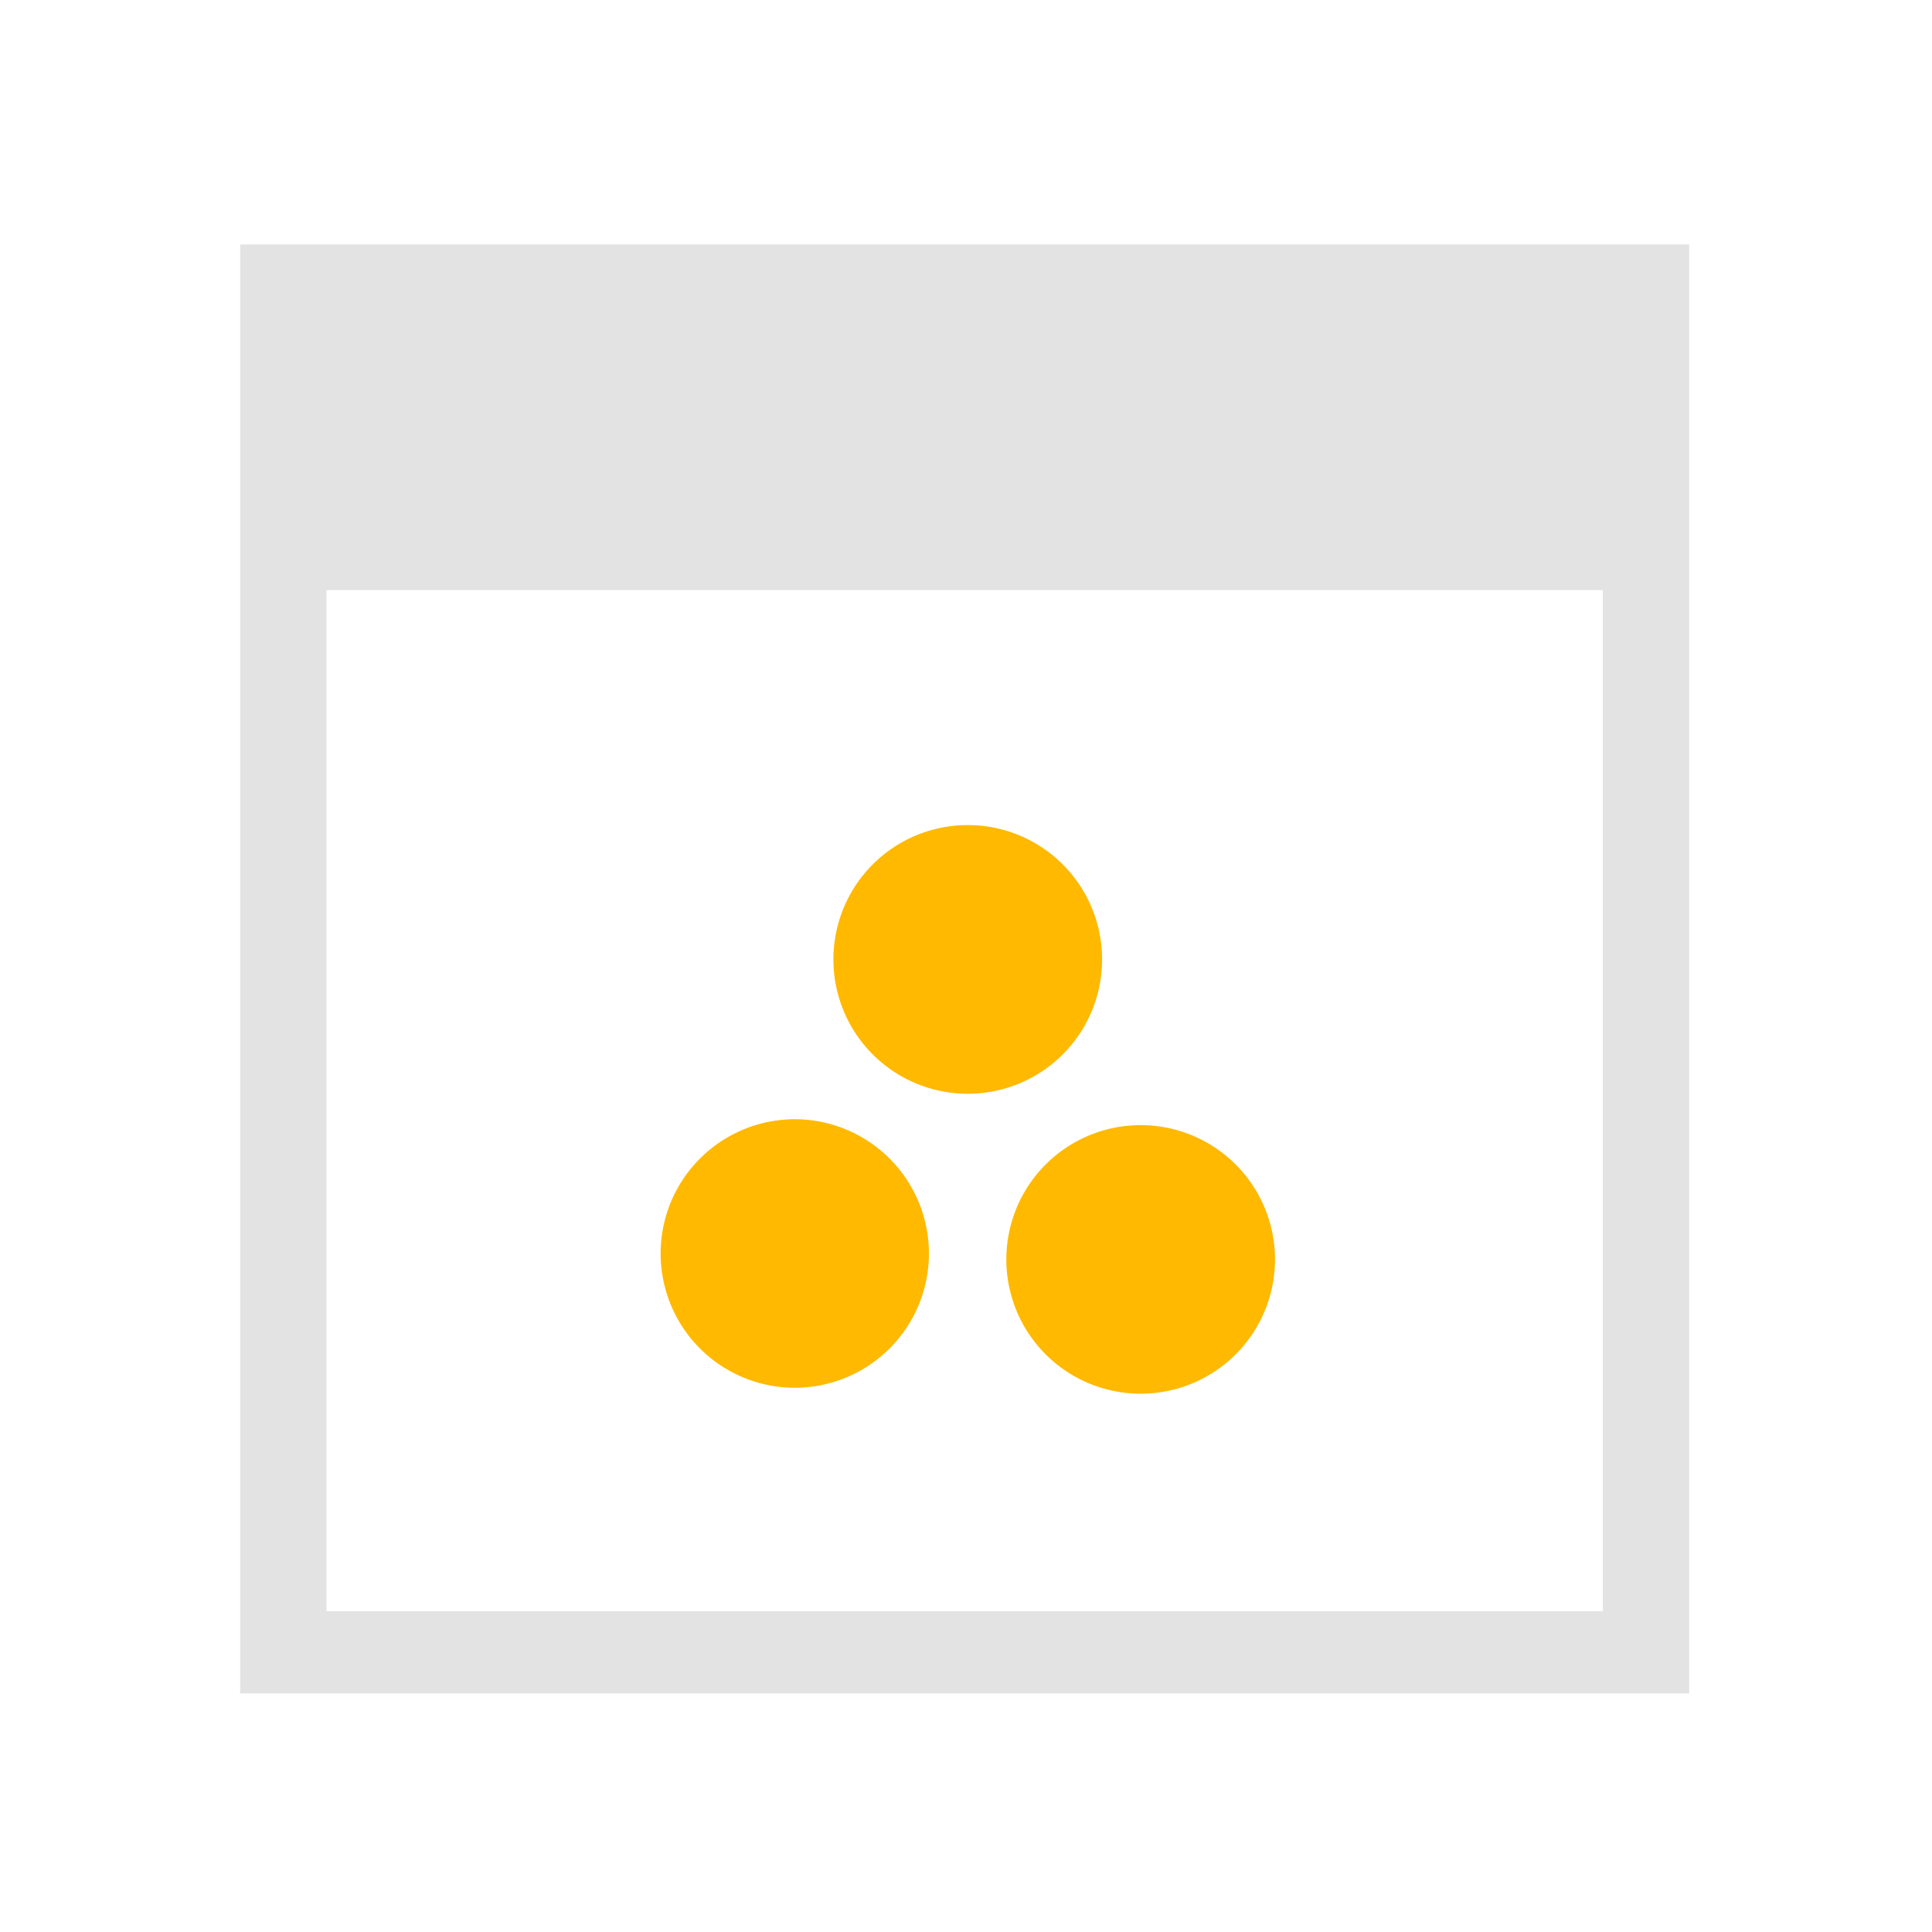 <?xml version="1.0" encoding="UTF-8" standalone="no"?>
<svg
   xmlns:dc="http://purl.org/dc/elements/1.1/"
   xmlns:cc="http://creativecommons.org/ns#"
   xmlns:rdf="http://www.w3.org/1999/02/22-rdf-syntax-ns#"
   xmlns:svg="http://www.w3.org/2000/svg"
   xmlns="http://www.w3.org/2000/svg"
   xmlns:sodipodi="http://sodipodi.sourceforge.net/DTD/sodipodi-0.dtd"
   xmlns:inkscape="http://www.inkscape.org/namespaces/inkscape"
   height="16"
   viewBox="0 0 16 16"
   width="16"
   version="1.1"
   id="svg4"
   sodipodi:docname="view-group.svg"
   inkscape:version="0.92+devel (58ef38f81c, 2017-09-13, custom)">
  <defs
     id="defs8" />
  <sodipodi:namedview
     pagecolor="#002466"
     bordercolor="#ffffff"
     inkscape:document-rotation="0"
     borderopacity="0.133"
     objecttolerance="10"
     gridtolerance="10"
     guidetolerance="10"
     inkscape:pageopacity="0"
     inkscape:pageshadow="2"
     inkscape:window-width="1920"
     inkscape:window-height="1027"
     id="namedview6"
     showgrid="false"
     borderlayer="true"
     inkscape:showpageshadow="false"
     inkscape:zoom="16.241359"
     inkscape:cx="7.542857"
     inkscape:cy="8"
     inkscape:window-x="0"
     inkscape:window-y="24"
     inkscape:window-maximized="1"
     inkscape:current-layer="g872" />
  <g
     id="g872"
     inkscape:label="#view-group"
     style="stroke:none">
    <path
       inkscape:connector-curvature="0"
       inkscape:label="#boundary"
       style="stroke:none"
       id="path2"
       stroke-width=".255"
       stroke-linecap="round"
       fill="none"
       d="M 0,-4.9999999e-8 H 16 V 16 H 0 Z" />
    <path
       sodipodi:nodetypes="cccccccccc"
       inkscape:label="#"
       inkscape:connector-curvature="0"
       d="M 1.989,2.024 V 14.024 H 13.989 V 2.024 Z M 2.704,4.887 H 13.274 V 13.343 H 2.704 Z"
       id="path823"
       style="opacity:0.6;fill:#d0d0d0;stroke-width:1;stroke:none" />
    <path
       inkscape:label="#"
       id="circle839"
       d="M 8.014,6.833 A 1.112,1.112 0 0 0 6.902,7.945 1.112,1.112 0 0 0 8.014,9.058 1.112,1.112 0 0 0 9.127,7.945 1.112,1.112 0 0 0 8.014,6.833 Z M 6.582,9.269 A 1.112,1.112 0 0 0 5.471,10.382 1.112,1.112 0 0 0 6.582,11.493 1.112,1.112 0 0 0 7.693,10.382 1.112,1.112 0 0 0 6.582,9.269 Z M 9.445,9.318 A 1.112,1.112 0 0 0 8.334,10.429 1.112,1.112 0 0 0 9.445,11.542 1.112,1.112 0 0 0 10.559,10.429 1.112,1.112 0 0 0 9.445,9.318 Z"
       style="fill:#ffb900;stroke-width:0.5;stroke:none"
       inkscape:connector-curvature="0" />
  </g>
</svg>

